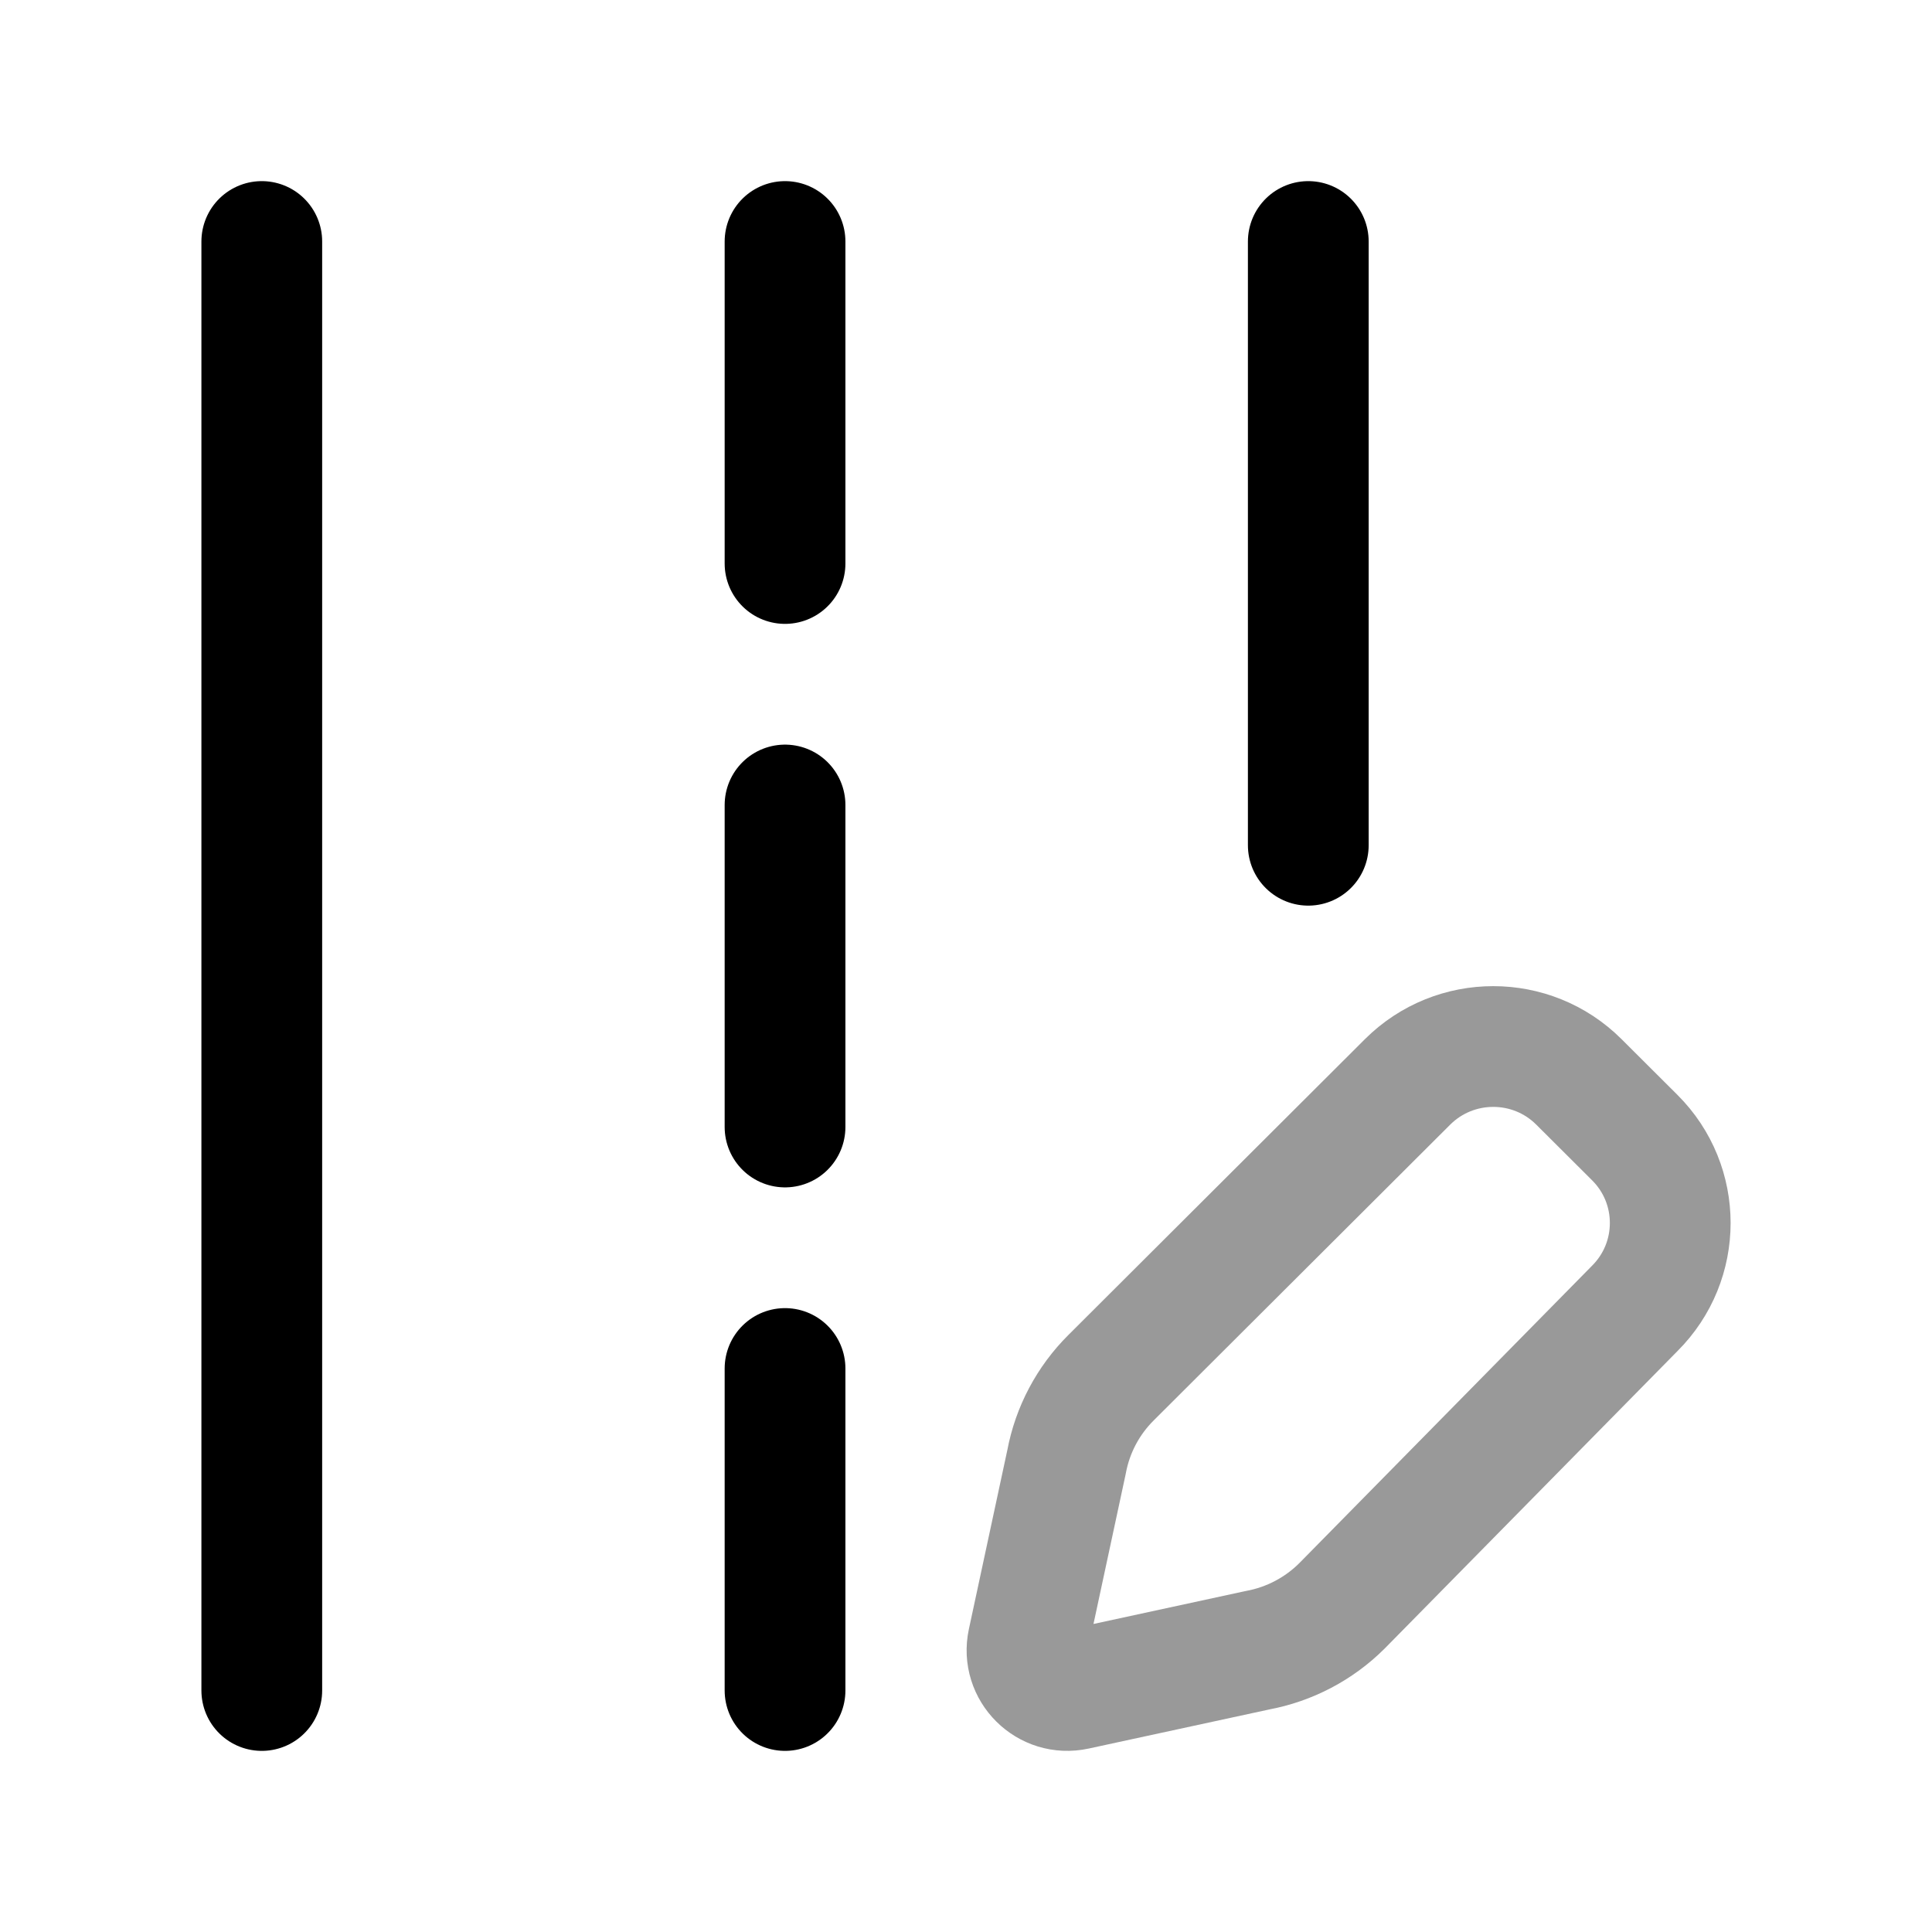 <svg width="24" height="24" viewBox="0 0 24 24" fill="none" xmlns="http://www.w3.org/2000/svg">
<path d="M3.252 3V21" stroke="currentColor" stroke-width="1.5" stroke-linecap="round" stroke-linejoin="round"/>
<path d="M16.252 3V10.5" stroke="currentColor" stroke-width="1.5" stroke-linecap="round" stroke-linejoin="round"/>
<path d="M9.752 3V7" stroke="currentColor" stroke-width="1.5" stroke-linecap="round" stroke-linejoin="round"/>
<path d="M9.752 10V14" stroke="currentColor" stroke-width="1.5" stroke-linecap="round" stroke-linejoin="round"/>
<path d="M9.752 17V21" stroke="currentColor" stroke-width="1.5" stroke-linecap="round" stroke-linejoin="round"/>
<path opacity="0.4" d="M19.613 13.439L20.308 14.132C20.895 14.717 20.895 15.667 20.308 16.253L16.67 19.949C16.384 20.234 16.018 20.426 15.62 20.5L13.366 20.988C13.01 21.066 12.693 20.75 12.769 20.395L13.249 18.16C13.323 17.763 13.516 17.398 13.803 17.113L17.486 13.439C18.074 12.854 19.026 12.854 19.613 13.439Z" stroke="currentColor" stroke-width="1.5" stroke-linecap="round" stroke-linejoin="round"/>
</svg>
